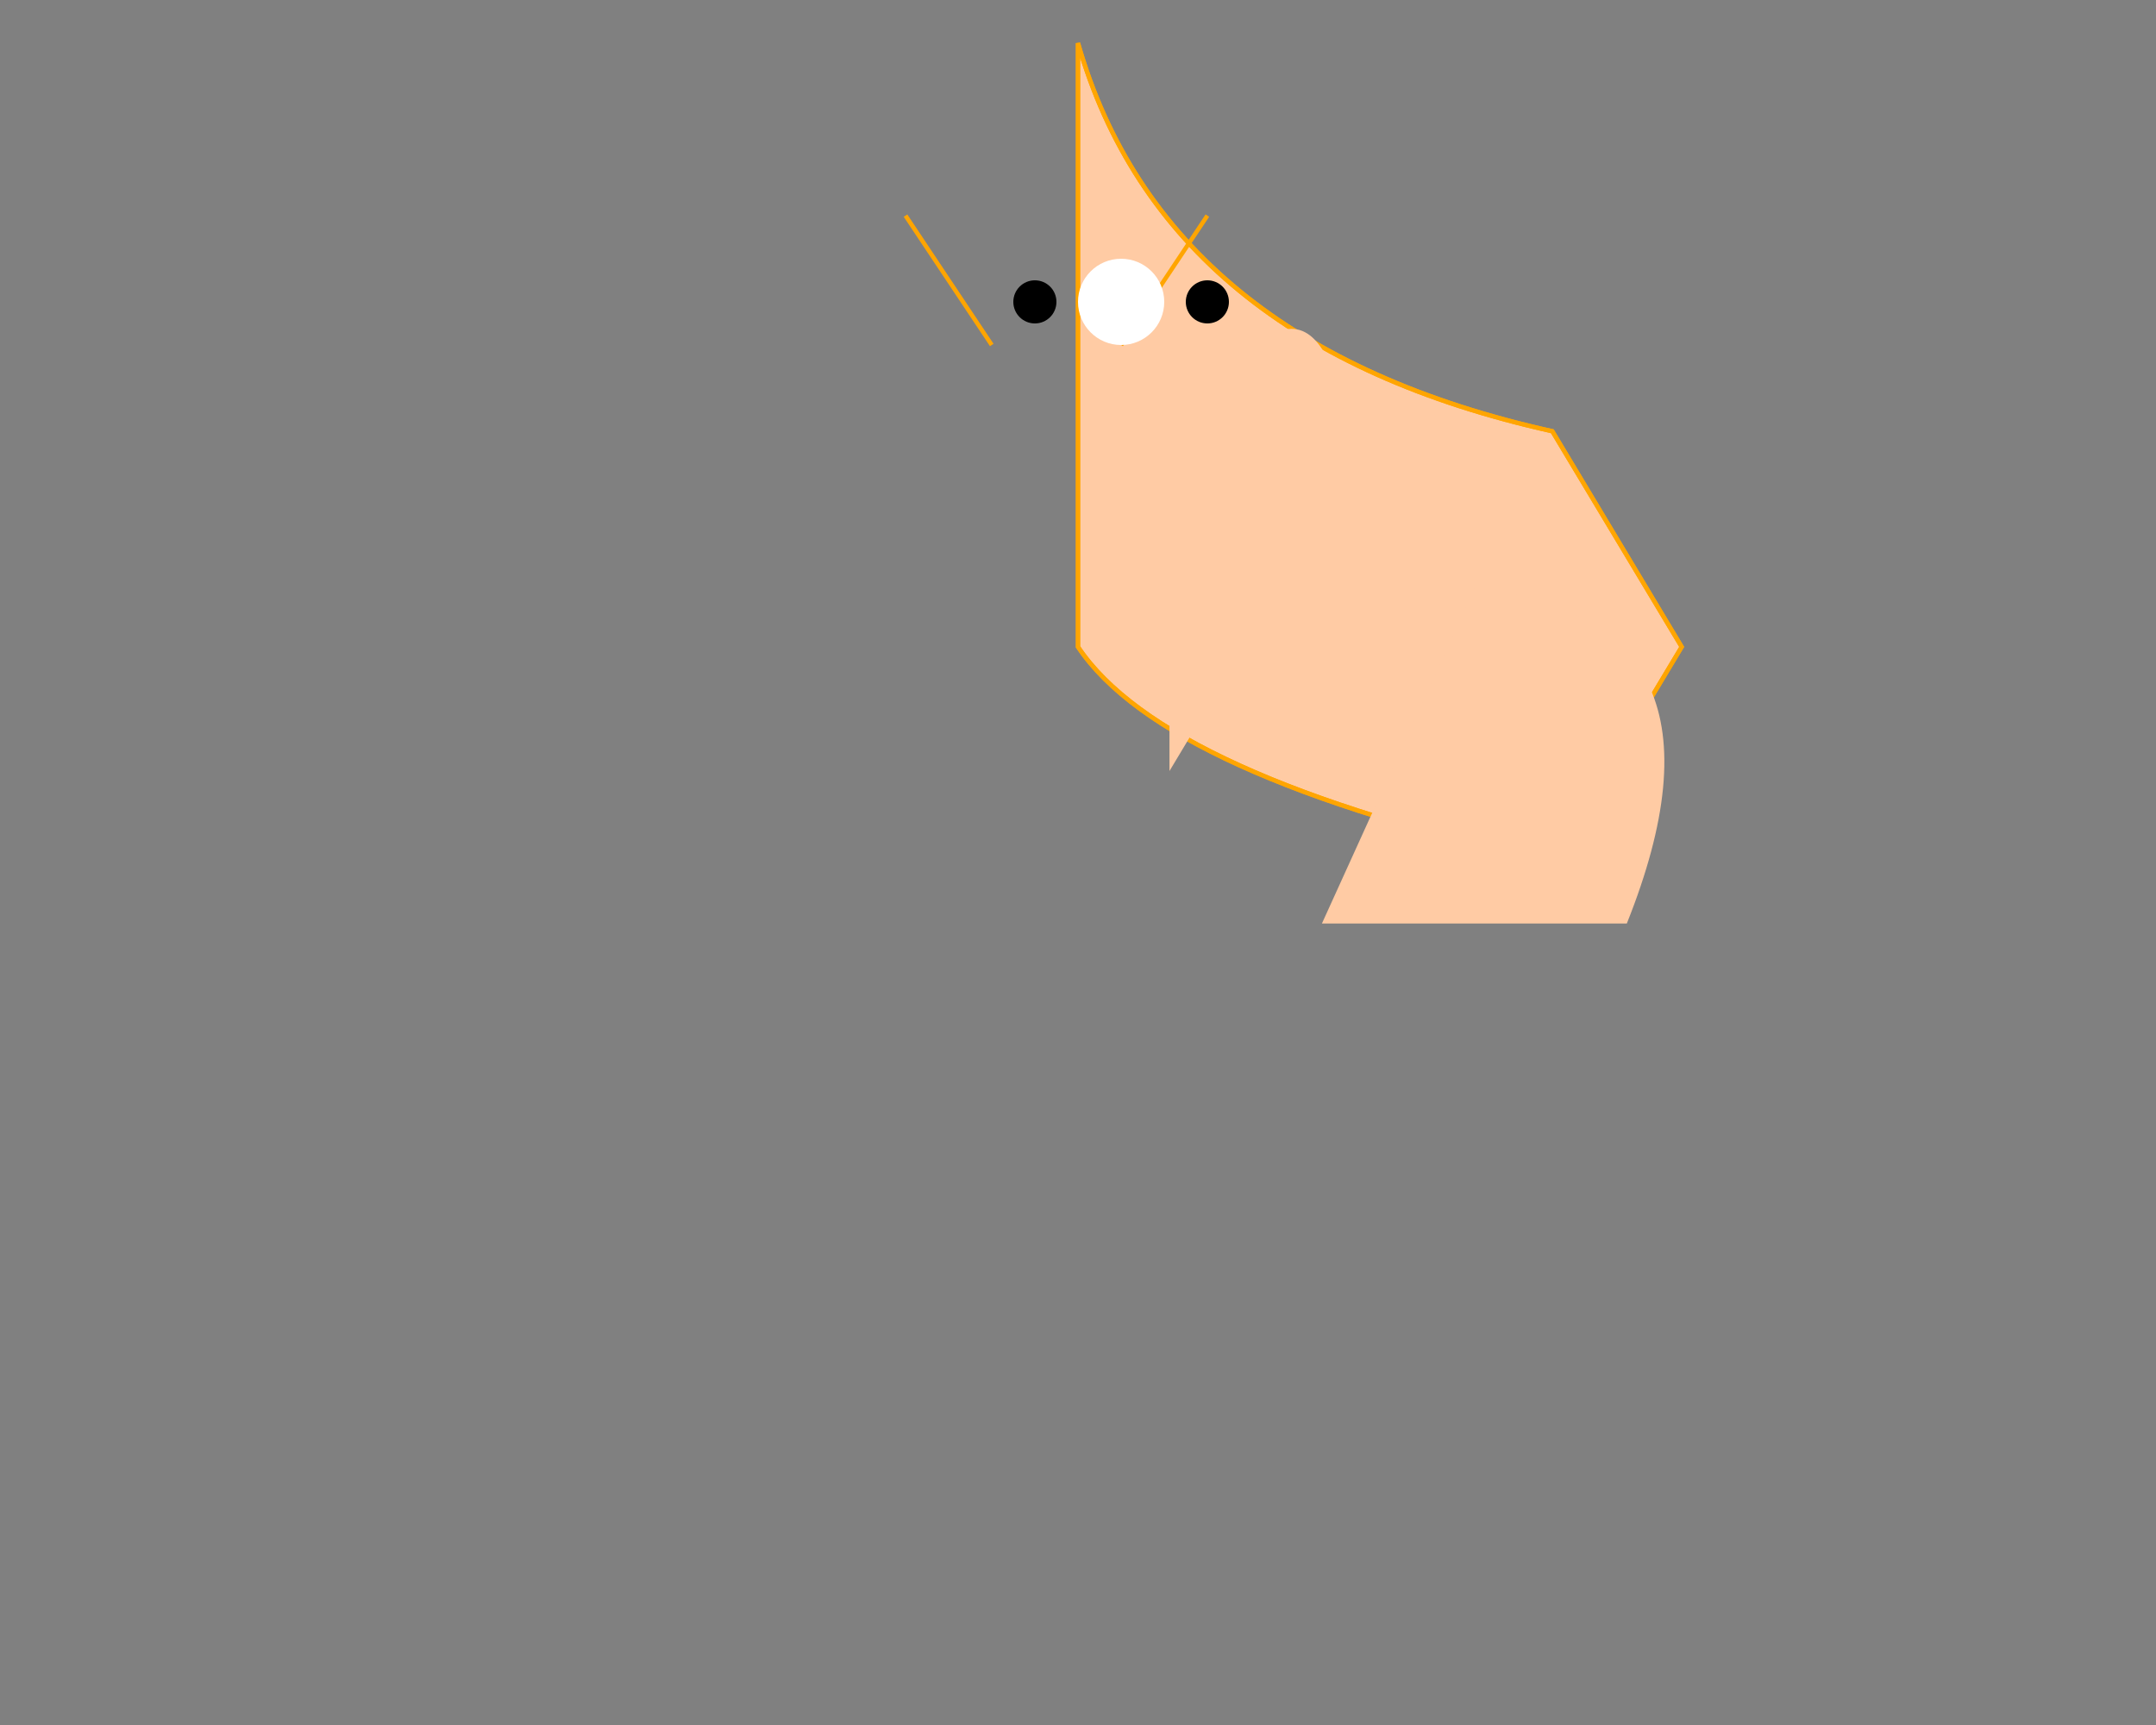 <svg xmlns="http://www.w3.org/2000/svg" viewBox="0 0 500 400">

  <rect x="0" y="0" width="500" height="400" fill="#808080" stroke="none"/>

  <!-- Body -->
  <path id="butterfly-body"
        d="M250,10 Q270,80 360,100 L390,150 L360,200 Q270,180 250,150 Z"
        fill="#FFCBA4" stroke="#FFA500"/>
  <path id="butterfly-body-outline" d="M250,10 Q270,80 360,100 L390,150 L360,200 Q270,180 250,150 Z"
        fill="none" stroke="#FFA500"/>

  <!-- Wings -->
  <g transform="rotate(45,250,200)">
    <path id="wing-left"
          d="M230,90 Q180,50 200,120 L250,170 Z"
          fill="#FFCBA4"/>
    <path id="wing-right"
          d="M270,90 Q320,50 350,120 L300,170 Z"
          fill="#FFCBA4"/>
  </g>

  <!-- Antennae -->
  <line x1="260" y1="80" x2="280" y2="50" stroke="#FFA500" fill="transparent"/>
  <line x1="230" y1="80" x2="210" y2="50" stroke="#FFA500" fill="transparent"/>

  <!-- Eyes -->
  <circle cx="260" cy="70" r="10" fill="#FFFFFF"/>
  <circle cx="240" cy="70" r="5" fill="#000000"/>
  <circle cx="280" cy="70" r="5" fill="#000000"/>

</svg>